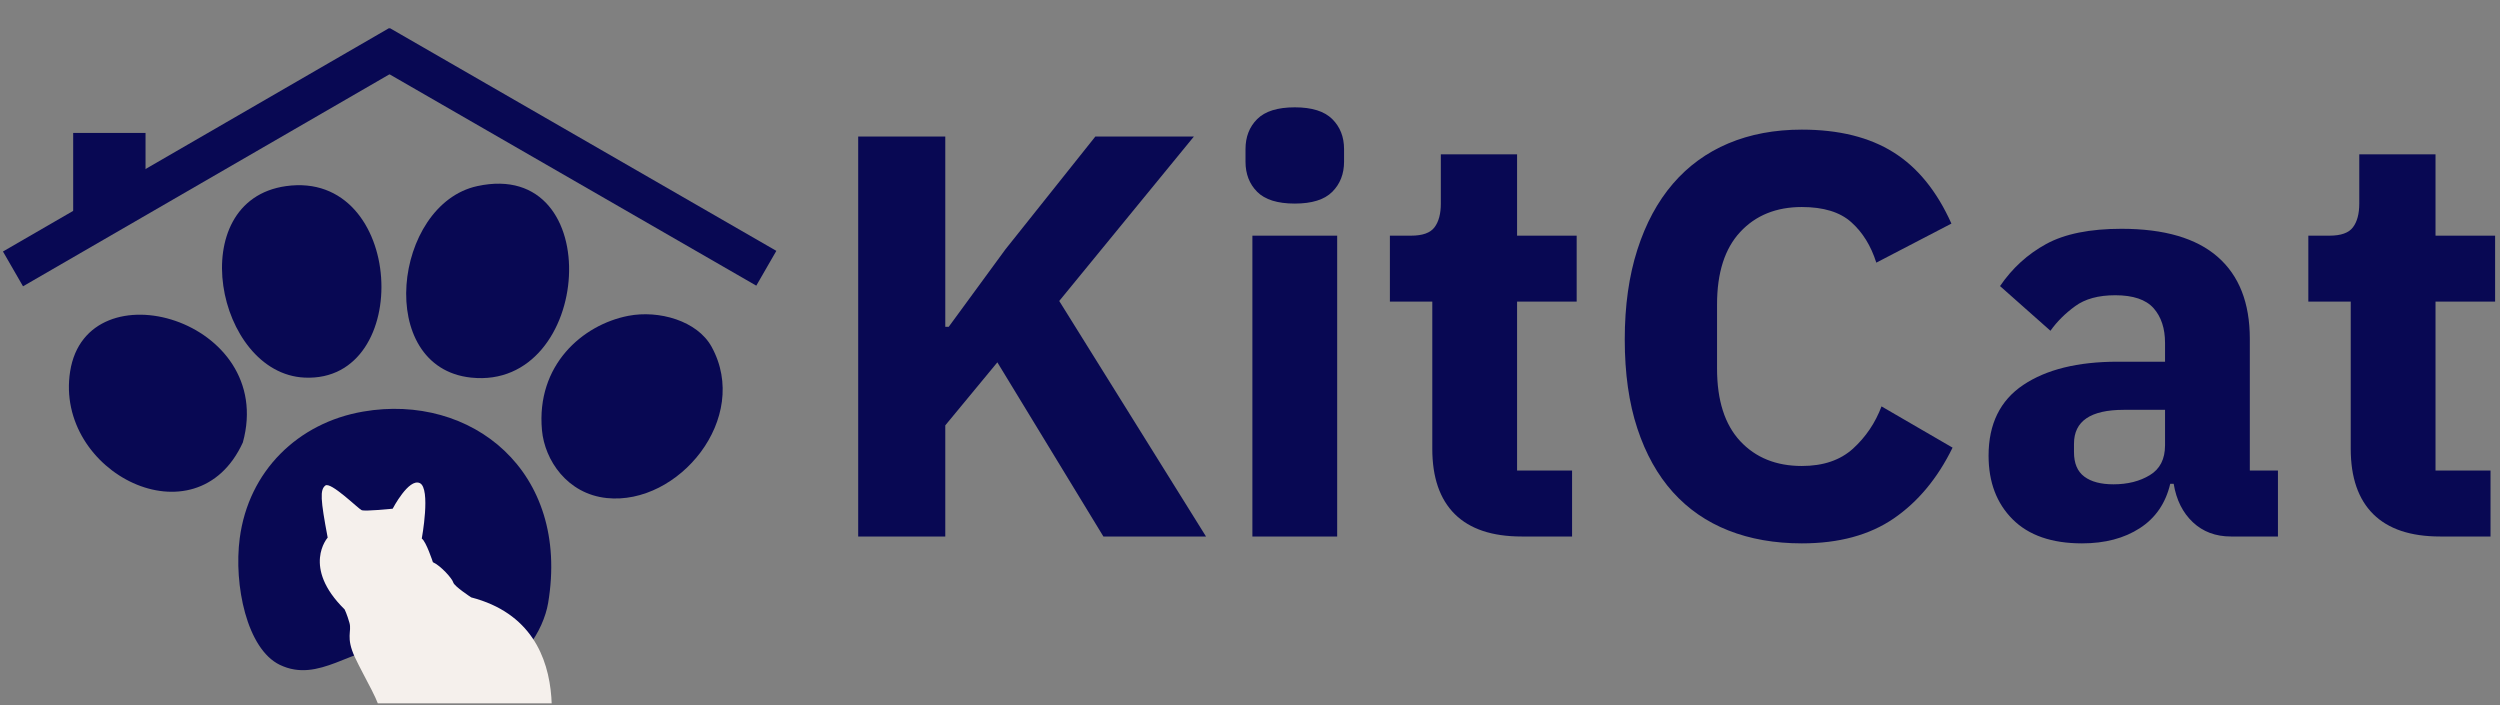 <svg xmlns="http://www.w3.org/2000/svg" xmlns:xlink="http://www.w3.org/1999/xlink" width="500" zoomAndPan="magnify" viewBox="0 0 375 105.75" height="141" preserveAspectRatio="xMidYMid meet" version="1.0"><rect x="0" y="0" width="375" height="105.75" fill="#808080" stroke="none"/><defs><g/><clipPath id="5cf6ccdce6"><path d="M 0.441 0 L 95 0 L 95 75 L 0.441 75 Z M 0.441 0 " clip-rule="nonzero"/></clipPath><clipPath id="5b37182652"><path d="M 81.203 47.117 L 108.402 47.117 L 108.402 74.789 L 81.203 74.789 Z M 81.203 47.117 " clip-rule="nonzero"/></clipPath><clipPath id="5b561f9861"><path d="M 35.734 61.305 L 82.703 61.305 L 82.703 100.66 L 35.734 100.66 Z M 35.734 61.305 " clip-rule="nonzero"/></clipPath><clipPath id="8e491d3d6e"><path d="M 47 72 L 103 72 L 103 105.5 L 47 105.5 Z M 47 72 " clip-rule="nonzero"/></clipPath><clipPath id="90c7758ba6"><path d="M 346 23 L 374.559 23 L 374.559 81 L 346 81 Z M 346 23 " clip-rule="nonzero"/></clipPath></defs><g clip-path="url(#5cf6ccdce6)"><path stroke-linecap="butt" transform="matrix(0.522, -0.302, 0.301, 0.522, 0.442, 37.727)" fill="none" stroke-linejoin="miter" d="M 0.002 4.998 L 110.982 5 " stroke="#080853" stroke-width="10" stroke-opacity="1" stroke-miterlimit="4"/></g><path stroke-linecap="butt" transform="matrix(-0.524, -0.302, 0.301, -0.522, 113.442, 42.85)" fill="none" stroke-linejoin="miter" d="M 0.001 5.001 L 110.669 4.999 " stroke="#080853" stroke-width="10" stroke-opacity="1" stroke-miterlimit="4"/><path stroke-linecap="butt" transform="matrix(0, -0.605, 0.603, 0, 10.978, 32.007)" fill="none" stroke-linejoin="miter" d="M -0.001 8.997 L 19.944 8.997 " stroke="#080853" stroke-width="18" stroke-opacity="1" stroke-miterlimit="4"/><path fill="#080853" d="M 42.898 27.918 C 60.742 25.414 62.184 57.414 45.676 56.641 C 32.402 56.02 27.391 30.098 42.898 27.918 " fill-opacity="1" fill-rule="evenodd"/><path fill="#080853" d="M 71.578 27.918 C 91.23 23.625 88.938 58.586 70.656 56.641 C 56.184 55.102 59.004 30.668 71.578 27.918 " fill-opacity="1" fill-rule="evenodd"/><path fill="#080853" d="M 36.426 66.371 C 29.438 81.648 8.141 70.855 10.52 55.715 C 13.027 39.766 41.508 47.898 36.426 66.371 " fill-opacity="1" fill-rule="evenodd"/><g clip-path="url(#5b37182652)"><path fill="#080853" d="M 94.246 47.375 C 98.844 46.484 104.59 48.121 106.734 52.008 C 112.652 62.734 101.746 75.84 91.008 74.707 C 85.109 74.086 81.703 69.059 81.293 64.516 C 80.414 54.785 87.352 48.715 94.246 47.375 " fill-opacity="1" fill-rule="evenodd"/></g><g clip-path="url(#5b561f9861)"><path fill="#080853" d="M 54.465 61.738 C 70.672 58.938 85.551 70.633 82.219 90.457 C 81.527 94.562 78 100.363 72.965 100.648 C 68.902 100.883 64.148 96.922 59.09 96.945 C 52.809 96.977 47.855 102.555 41.973 99.727 C 37.035 97.348 35.039 87.73 35.961 80.73 C 37.289 70.645 44.699 63.422 54.465 61.738 " fill-opacity="1" fill-rule="evenodd"/></g><g clip-path="url(#8e491d3d6e)"><path fill="#f5f0ec" d="M 81.375 116.07 C 81.375 116.07 88.477 94.23 70.684 89.609 C 70.684 89.609 68.141 87.953 67.988 87.367 C 67.836 86.781 66.102 84.84 64.934 84.328 C 64.934 84.328 63.922 81.219 63.266 80.785 C 63.266 80.785 64.652 73.27 62.973 72.465 C 61.305 71.684 58.902 76.305 58.902 76.305 C 58.902 76.305 54.758 76.738 54.246 76.523 C 53.734 76.305 49.586 72.184 48.793 72.836 C 47.996 73.484 48.059 74.863 49.152 80.641 C 49.152 80.641 45.223 85.055 51.691 91.41 C 51.691 91.41 52.055 92.137 52.422 93.438 C 52.785 94.738 51.844 95.574 53.219 98.555 C 54.605 101.539 57.363 106.016 56.93 106.883 C 56.93 106.883 57.223 116.859 56.199 117.293 C 55.172 117.73 53.254 119.605 55.543 120.688 C 55.543 120.688 55.555 121.992 56.34 122.348 C 58.051 123.141 59.832 123 60.625 122.348 C 61.422 121.699 61.938 121.555 62.668 119.887 L 64.41 120.18 C 64.293 120.449 64.008 121.211 64.324 121.957 C 64.324 121.957 64.586 122.566 65.359 123 C 66.594 123.691 70.531 123.27 75.539 121.914 C 75.539 121.914 77.863 123.508 81.648 121.48 C 85.434 119.453 94.594 119.387 96.996 121.914 C 99.395 124.441 89.883 125.906 89.883 125.906 C 89.883 125.906 86.609 128.43 90.898 128.867 C 95.184 129.301 105.809 124.961 101.512 120.625 C 97.211 116.285 88.641 114.551 81.375 116.07 Z M 81.375 116.07 " fill-opacity="1" fill-rule="nonzero"/></g><g fill="#080853" fill-opacity="1"><g transform="translate(122.104, 80.475)"><g><path d="M 27.5 -26.125 L 19.688 -16.672 L 19.688 0 L 6.625 0 L 6.625 -60 L 19.688 -60 L 19.688 -31.453 L 20.203 -31.453 L 28.703 -43.062 L 42.203 -60 L 56.984 -60 L 36.781 -35.328 L 58.797 0 L 43.406 0 Z M 27.5 -26.125 "/></g></g></g><g fill="#080853" fill-opacity="1"><g transform="translate(181.92, 80.475)"><g><path d="M 12.297 -49.938 C 9.711 -49.938 7.832 -50.523 6.656 -51.703 C 5.488 -52.879 4.906 -54.383 4.906 -56.219 L 4.906 -58.109 C 4.906 -59.941 5.488 -61.441 6.656 -62.609 C 7.832 -63.785 9.711 -64.375 12.297 -64.375 C 14.867 -64.375 16.742 -63.785 17.922 -62.609 C 19.098 -61.441 19.688 -59.941 19.688 -58.109 L 19.688 -56.219 C 19.688 -54.383 19.098 -52.879 17.922 -51.703 C 16.742 -50.523 14.867 -49.938 12.297 -49.938 Z M 5.938 -45.125 L 18.656 -45.125 L 18.656 0 L 5.938 0 Z M 5.938 -45.125 "/></g></g></g><g fill="#080853" fill-opacity="1"><g transform="translate(206.5, 80.475)"><g><path d="M 21.75 0 C 17.332 0 13.992 -1.113 11.734 -3.344 C 9.473 -5.582 8.344 -8.852 8.344 -13.156 L 8.344 -35.234 L 1.984 -35.234 L 1.984 -45.125 L 5.156 -45.125 C 6.875 -45.125 8.047 -45.539 8.672 -46.375 C 9.305 -47.207 9.625 -48.395 9.625 -49.938 L 9.625 -57.328 L 21.062 -57.328 L 21.062 -45.125 L 30 -45.125 L 30 -35.234 L 21.062 -35.234 L 21.062 -9.891 L 29.312 -9.891 L 29.312 0 Z M 21.75 0 "/></g></g></g><g fill="#080853" fill-opacity="1"><g transform="translate(239.416, 80.475)"><g><path d="M 30.859 1.031 C 26.785 1.031 23.113 0.383 19.844 -0.906 C 16.582 -2.195 13.805 -4.113 11.516 -6.656 C 9.223 -9.207 7.445 -12.391 6.188 -16.203 C 4.926 -20.016 4.297 -24.469 4.297 -29.562 C 4.297 -34.602 4.926 -39.086 6.188 -43.016 C 7.445 -46.941 9.223 -50.238 11.516 -52.906 C 13.805 -55.57 16.582 -57.594 19.844 -58.969 C 23.113 -60.344 26.785 -61.031 30.859 -61.031 C 36.41 -61.031 40.992 -59.895 44.609 -57.625 C 48.223 -55.363 51.117 -51.801 53.297 -46.938 L 42.031 -41.078 C 41.227 -43.609 39.977 -45.629 38.281 -47.141 C 36.594 -48.66 34.117 -49.422 30.859 -49.422 C 27.016 -49.422 23.93 -48.172 21.609 -45.672 C 19.297 -43.18 18.141 -39.562 18.141 -34.812 L 18.141 -25.188 C 18.141 -20.426 19.297 -16.801 21.609 -14.312 C 23.93 -11.82 27.016 -10.578 30.859 -10.578 C 34.066 -10.578 36.629 -11.445 38.547 -13.188 C 40.461 -14.938 41.883 -17.047 42.812 -19.516 L 53.469 -13.328 C 51.227 -8.742 48.285 -5.203 44.641 -2.703 C 41.004 -0.211 36.41 1.031 30.859 1.031 Z M 30.859 1.031 "/></g></g></g><g fill="#080853" fill-opacity="1"><g transform="translate(295.364, 80.475)"><g><path d="M 39.281 0 C 36.988 0 35.082 -0.711 33.562 -2.141 C 32.039 -3.578 31.082 -5.5 30.688 -7.906 L 30.172 -7.906 C 29.484 -4.988 27.961 -2.77 25.609 -1.25 C 23.266 0.27 20.375 1.031 16.938 1.031 C 12.406 1.031 8.938 -0.172 6.531 -2.578 C 4.125 -4.984 2.922 -8.164 2.922 -12.125 C 2.922 -16.875 4.656 -20.41 8.125 -22.734 C 11.594 -25.055 16.305 -26.219 22.266 -26.219 L 29.391 -26.219 L 29.391 -29.047 C 29.391 -31.223 28.816 -32.957 27.672 -34.25 C 26.523 -35.539 24.609 -36.188 21.922 -36.188 C 19.398 -36.188 17.395 -35.641 15.906 -34.547 C 14.414 -33.461 13.18 -32.234 12.203 -30.859 L 4.641 -37.562 C 6.473 -40.25 8.781 -42.352 11.562 -43.875 C 14.344 -45.395 18.109 -46.156 22.859 -46.156 C 29.273 -46.156 34.086 -44.75 37.297 -41.938 C 40.504 -39.133 42.109 -35.039 42.109 -29.656 L 42.109 -9.891 L 46.328 -9.891 L 46.328 0 Z M 21.656 -7.828 C 23.781 -7.828 25.598 -8.285 27.109 -9.203 C 28.629 -10.117 29.391 -11.609 29.391 -13.672 L 29.391 -19 L 23.203 -19 C 18.223 -19 15.734 -17.305 15.734 -13.922 L 15.734 -12.641 C 15.734 -10.973 16.25 -9.754 17.281 -8.984 C 18.312 -8.211 19.77 -7.828 21.656 -7.828 Z M 21.656 -7.828 "/></g></g></g><g clip-path="url(#90c7758ba6)"><g fill="#080853" fill-opacity="1"><g transform="translate(344.266, 80.475)"><g><path d="M 21.75 0 C 17.332 0 13.992 -1.113 11.734 -3.344 C 9.473 -5.582 8.344 -8.852 8.344 -13.156 L 8.344 -35.234 L 1.984 -35.234 L 1.984 -45.125 L 5.156 -45.125 C 6.875 -45.125 8.047 -45.539 8.672 -46.375 C 9.305 -47.207 9.625 -48.395 9.625 -49.938 L 9.625 -57.328 L 21.062 -57.328 L 21.062 -45.125 L 30 -45.125 L 30 -35.234 L 21.062 -35.234 L 21.062 -9.891 L 29.312 -9.891 L 29.312 0 Z M 21.75 0 "/></g></g></g></g></svg>